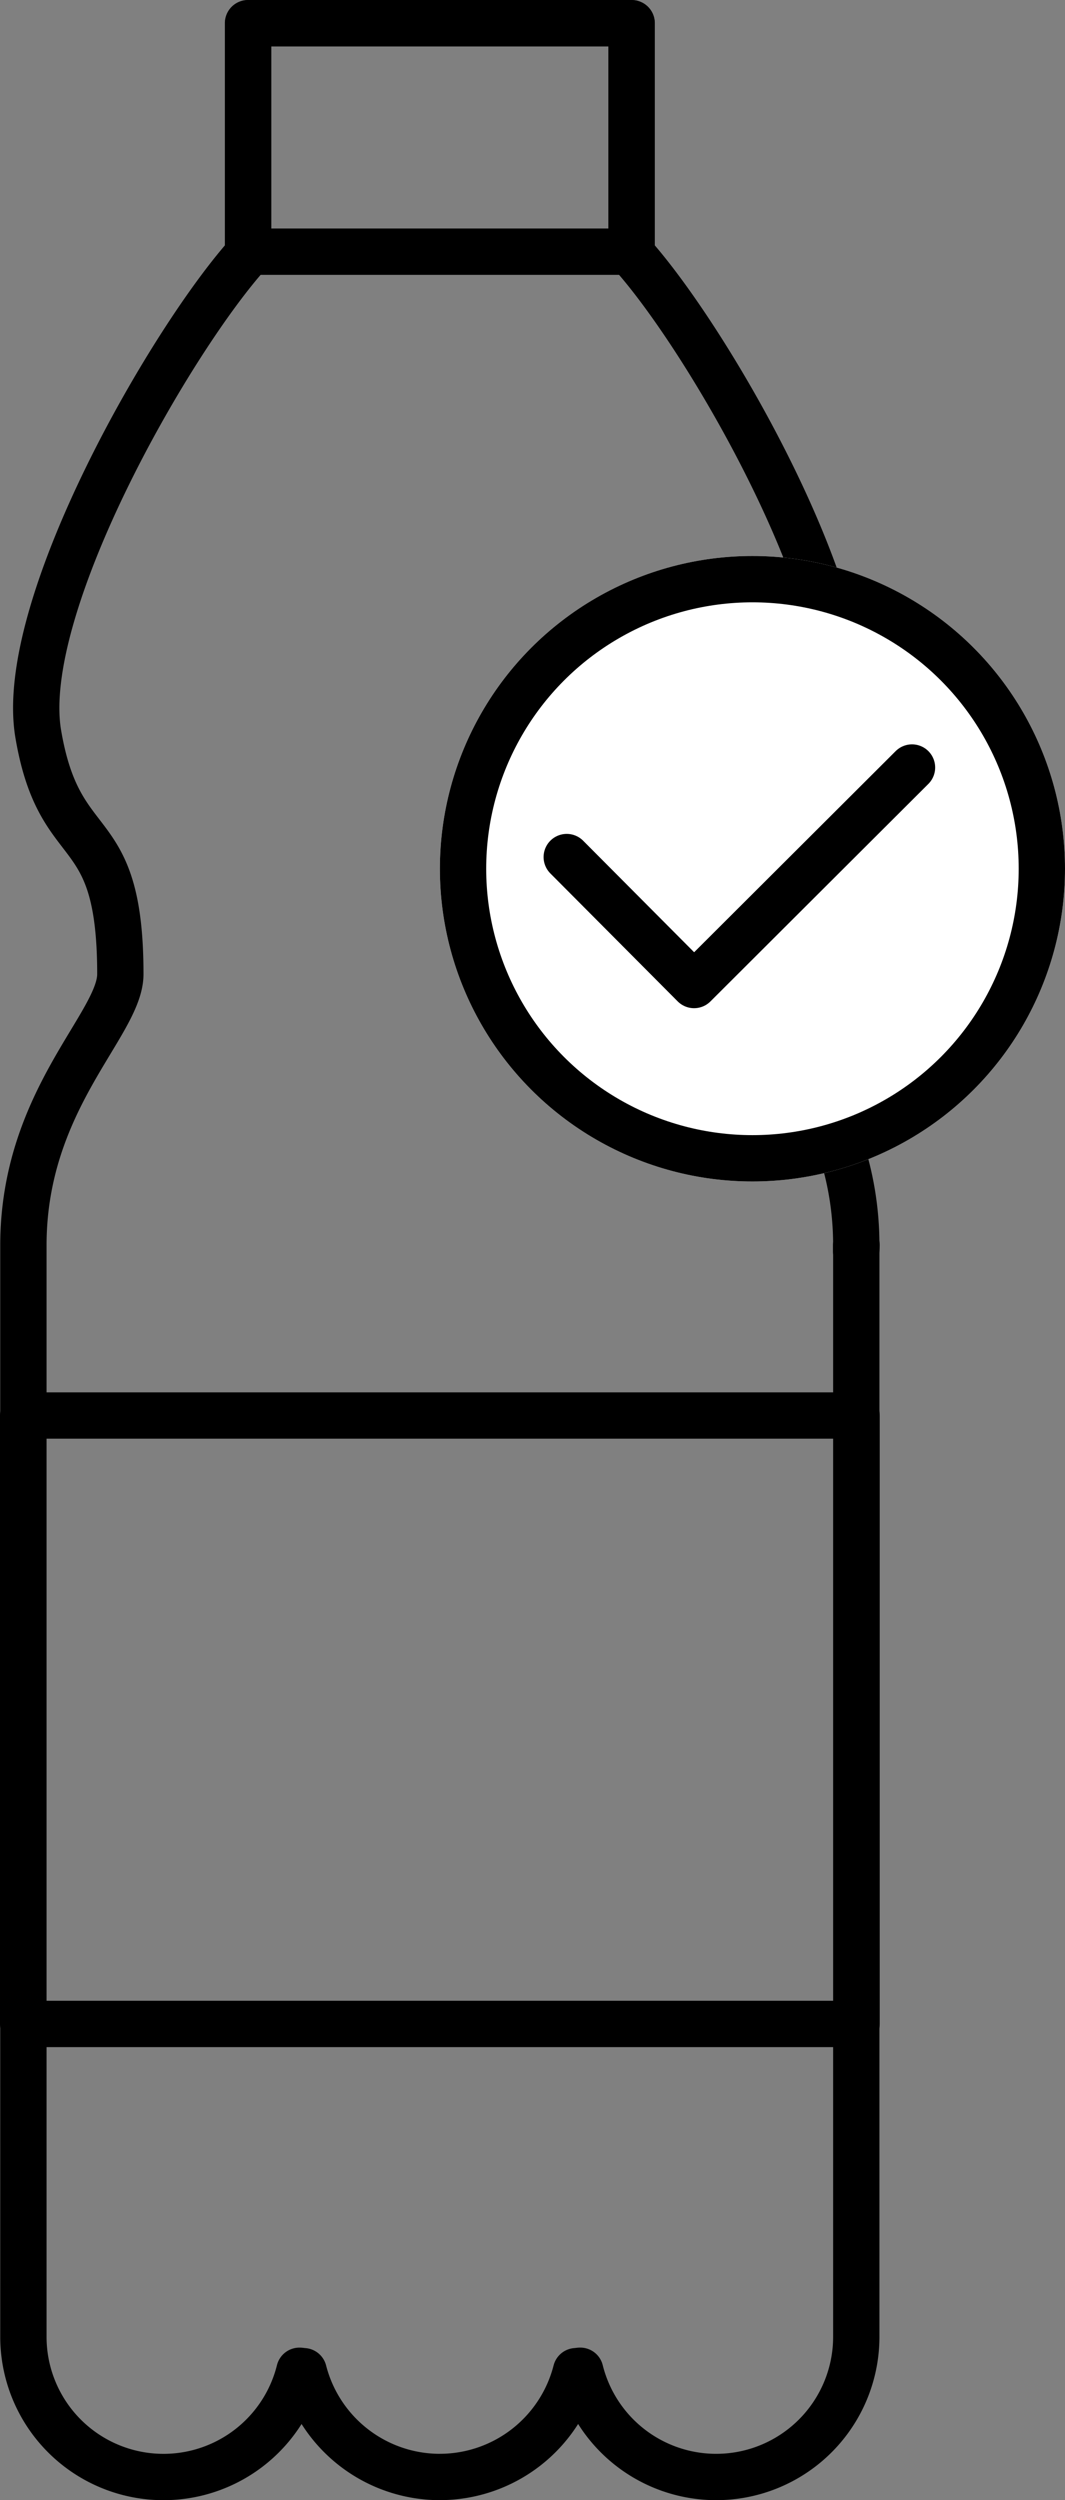 <?xml version="1.0" encoding="UTF-8"?> <svg xmlns="http://www.w3.org/2000/svg" width="46" height="107.923" viewBox="0 0 46 107.923"><rect x="0" y="0" width="46" height="107.923" fill="#808080" stroke="none"/><g id="Group_205" data-name="Group 205" transform="translate(-589 -4488)"><g id="Group_204" data-name="Group 204" transform="translate(531.986 4156.613)"><g id="Group_192" data-name="Group 192" transform="translate(58.025 332.387)"><path id="Path_3438" data-name="Path 3438" d="M76.007,438.31h-.013a6.076,6.076,0,0,1-5.869-4.567c-.055,0-.128-.018-.183-.018a6.051,6.051,0,0,1-11.922-1.467V385.142c0-6.286,4.187-9.541,4.187-11.705,0-6.9-2.61-4.86-3.545-10.363s5.8-17.153,9.152-20.821h-.092v-9.866h16.57v9.866H84.2c3.356,3.67,10.088,15.319,9.152,20.821s-3.545,3.466-3.545,10.363c0,2.164,4.187,5.42,4.187,11.705l0,47.115a6.051,6.051,0,0,1-11.922,1.467c-.053,0-.127.018-.183.018a6.076,6.076,0,0,1-5.869,4.567Z" transform="translate(-58.02 -332.387)" fill="none" stroke="#000" stroke-linecap="round" stroke-linejoin="round" stroke-width="2"></path><rect id="Rectangle_62" data-name="Rectangle 62" width="9.858" height="16.561" transform="translate(26.268 0.006) rotate(90)" stroke-width="2" stroke="#000" stroke-linecap="round" stroke-linejoin="round" fill="none"></rect></g><path id="Path_3439" data-name="Path 3439" d="M77.648,361.15a2.3,2.3,0,0,1-.018.257v-.257Z" transform="translate(16.363 23.992)" fill="none" stroke="#000" stroke-linecap="round" stroke-linejoin="round" stroke-width="2"></path><rect id="Rectangle_63" data-name="Rectangle 63" width="35.997" height="26.263" transform="translate(58.014 392.49)" stroke-width="2" stroke="#000" stroke-linecap="round" stroke-linejoin="round" fill="none"></rect></g><g id="Ellipse_1475" data-name="Ellipse 1475" transform="translate(608 4512)" fill="#fff" stroke="#000" stroke-width="2"><circle cx="13.5" cy="13.5" r="13.5" stroke="none"></circle><circle cx="13.5" cy="13.5" r="12.5" fill="none"></circle></g><path id="Path_3457" data-name="Path 3457" d="M642.479,4522.849l5.5,5.524,9.413-9.389" transform="translate(-29 2.147)" fill="none" stroke="#000" stroke-linecap="round" stroke-linejoin="round" stroke-width="2"></path></g></svg> 